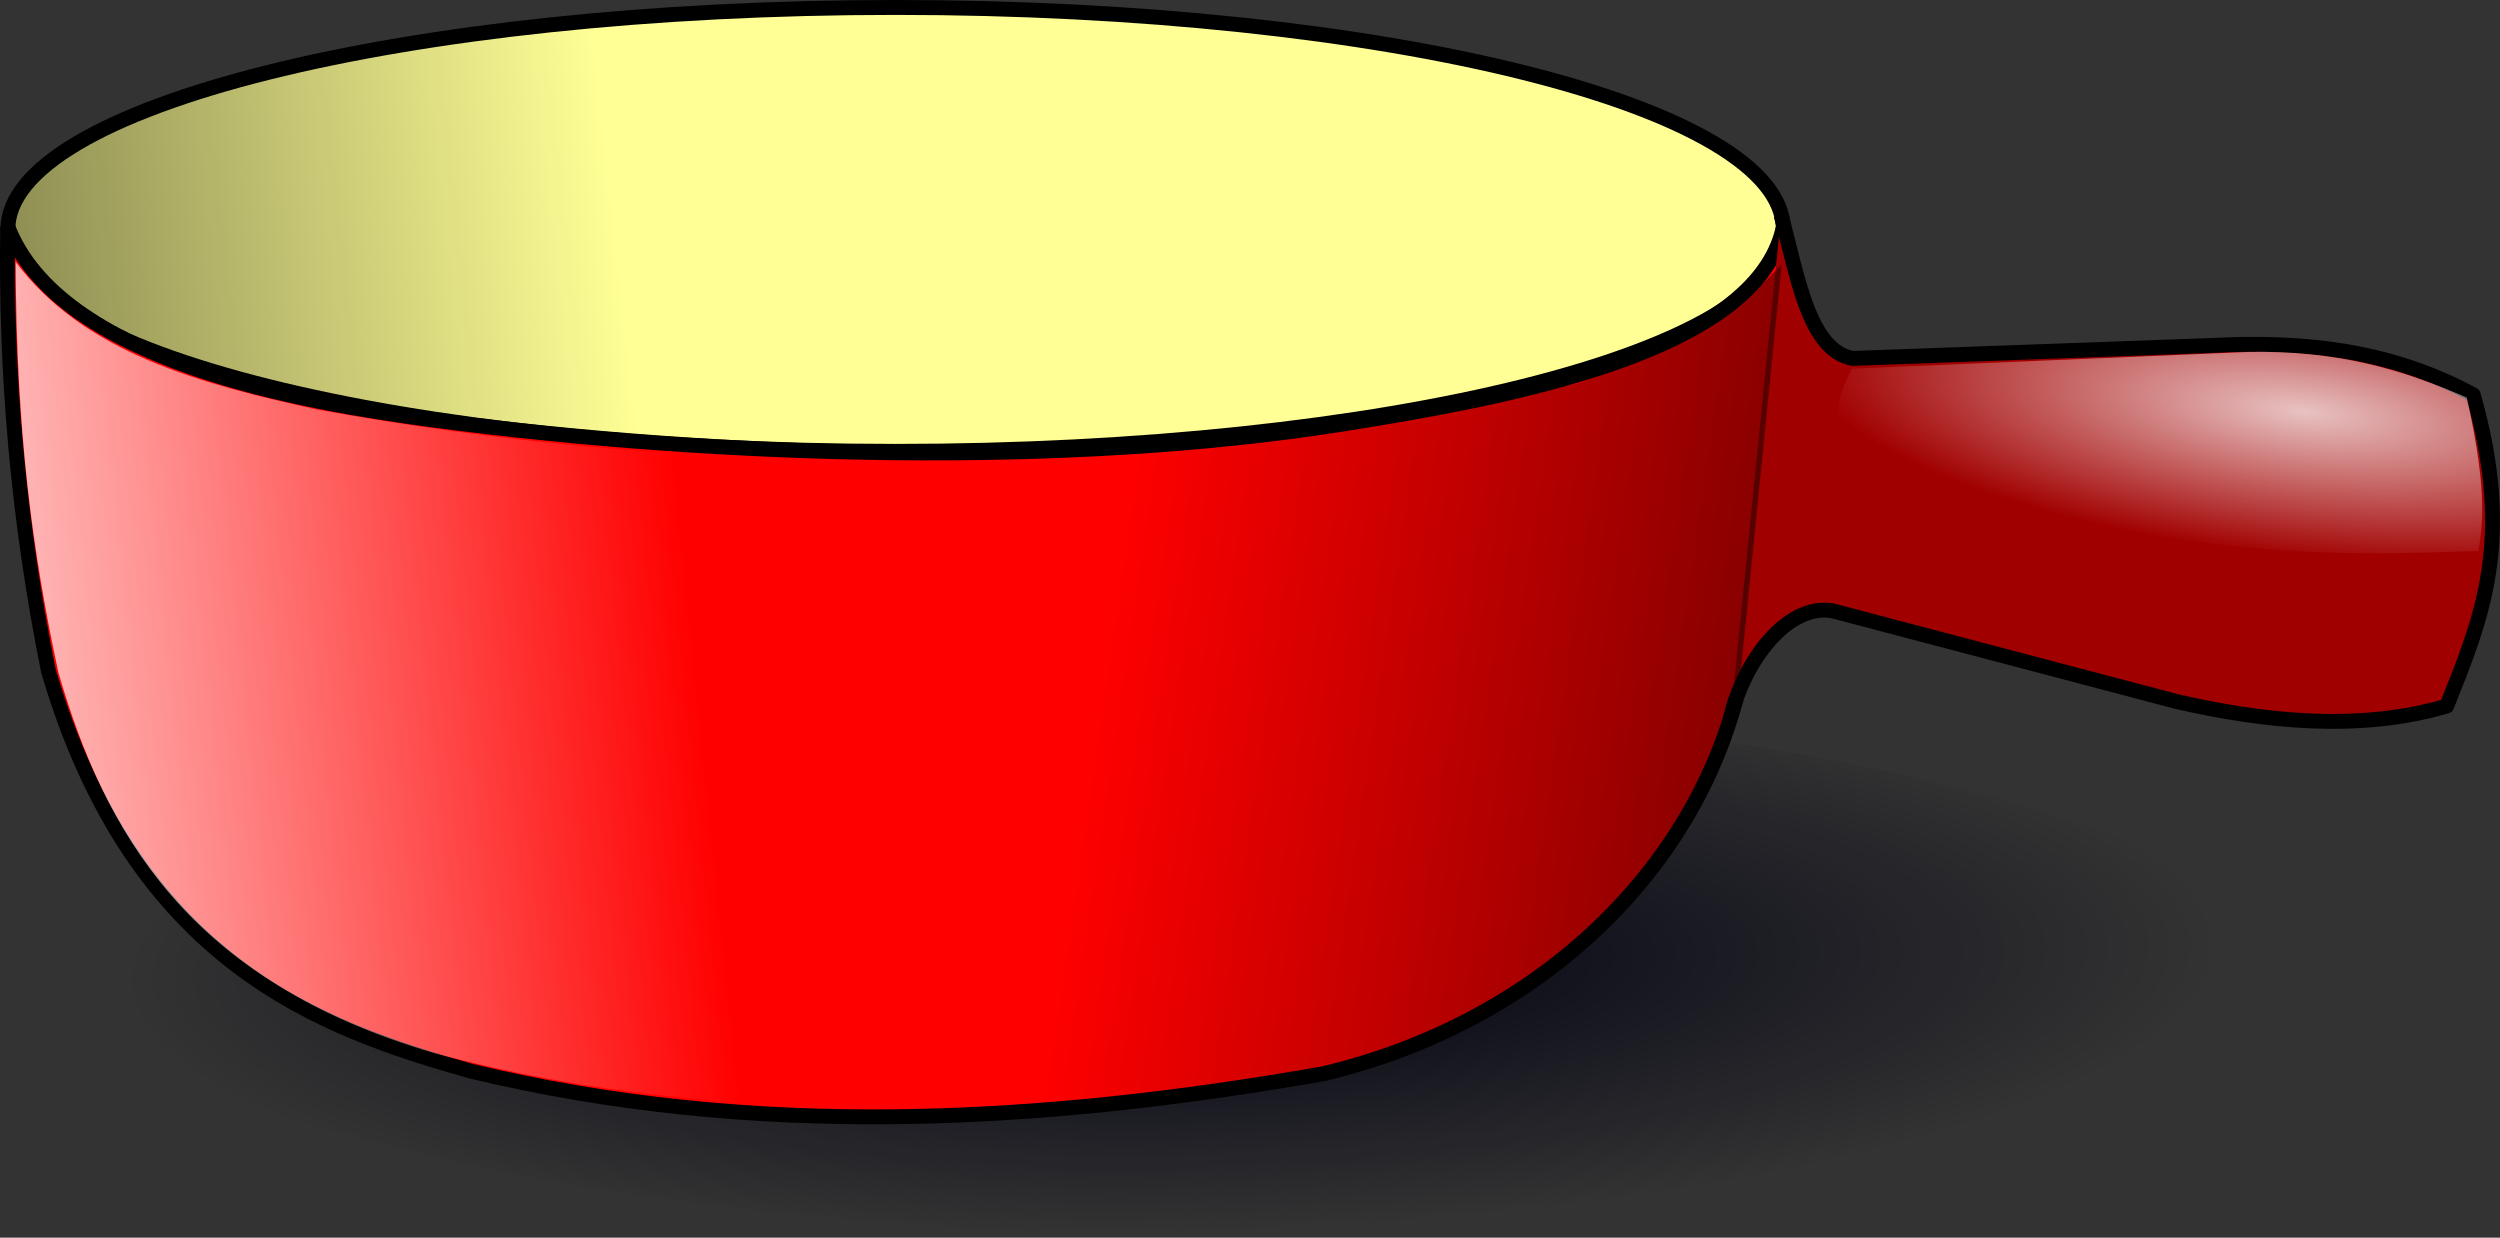 <?xml version="1.0" encoding="UTF-8" standalone="no"?>
<svg
   xmlns:dc="http://purl.org/dc/elements/1.1/"
   xmlns:cc="http://creativecommons.org/ns#"
   xmlns:rdf="http://www.w3.org/1999/02/22-rdf-syntax-ns#"
   xmlns:svg="http://www.w3.org/2000/svg"
   xmlns="http://www.w3.org/2000/svg"
   xmlns:xlink="http://www.w3.org/1999/xlink"
   xmlns:sodipodi="http://sodipodi.sourceforge.net/DTD/sodipodi-0.dtd"
   xmlns:inkscape="http://www.inkscape.org/namespaces/inkscape"
   id="svg15575"
   viewBox="0 0 479.92 237.59"
   version="1.0"
   inkscape:version="0.48.4 r9939"
   width="100%"
   height="100%"
   sodipodi:docname="Martouf_swiss_caquelon_fondue.svg">
  <rect x="0" y="0" width="479.92" height="237.59" fill="#333333" stroke="none"/>
  <sodipodi:namedview
     pagecolor="#ffffff"
     bordercolor="#666666"
     borderopacity="1"
     objecttolerance="10"
     gridtolerance="10"
     guidetolerance="10"
     inkscape:pageopacity="0"
     inkscape:pageshadow="2"
     inkscape:window-width="1920"
     inkscape:window-height="1005"
     id="namedview3047"
     showgrid="false"
     inkscape:zoom="2.8338056"
     inkscape:cx="229.1059"
     inkscape:cy="110.47373"
     inkscape:window-x="-9"
     inkscape:window-y="-9"
     inkscape:window-maximized="1"
     inkscape:current-layer="svg15575" />
  <defs
     id="defs15578">
    <radialGradient
       id="radialGradient16675"
       gradientUnits="userSpaceOnUse"
       cy="1920.3"
       cx="223.24"
       gradientTransform="matrix(1.542 -.03 .02 .396 -157.79 -568.92)"
       r="130.62">
      <stop
         id="stop2509"
         stop-color="#001"
         offset="0" />
      <stop
         id="stop2511"
         stop-color="#001"
         stop-opacity="0"
         offset="1" />
    </radialGradient>
    <radialGradient
       id="radialGradient16631"
       gradientUnits="userSpaceOnUse"
       cy="435.02"
       cx="179.71"
       gradientTransform="matrix(1.149 -.022 .005 .241 -66.808 -47.721)"
       r="108.18">
      <stop
         id="stop2179"
         stop-color="#e9fb00"
         offset="0" />
      <stop
         id="stop2181"
         stop-color="#ffb800"
         offset="1" />
    </radialGradient>
    <linearGradient
       id="linearGradient16574">
      <stop
         id="stop16576"
         stop-opacity="0"
         offset="0" />
      <stop
         id="stop16578"
         stop-opacity=".458"
         offset="1" />
    </linearGradient>
    <linearGradient
       id="linearGradient4384">
      <stop
         id="stop4385"
         stop-color="#fff"
         stop-opacity=".76"
         offset="0" />
      <stop
         id="stop4386"
         stop-color="#fff"
         stop-opacity="0"
         offset="1" />
    </linearGradient>
    <linearGradient
       id="linearGradient16562"
       y2="344.04"
       xlink:href="#linearGradient4384"
       gradientUnits="userSpaceOnUse"
       x2="283.53"
       gradientTransform="translate(-150.45 -221.89)"
       y1="357.97"
       x1="149.22" />
    <linearGradient
       id="linearGradient16572"
       y2="374.23"
       xlink:href="#linearGradient16574"
       gradientUnits="userSpaceOnUse"
       x2="478.57"
       gradientTransform="translate(-149.391,-221.89)"
       y1="356.64"
       x1="358.78" />
    <radialGradient
       id="radialGradient16596"
       xlink:href="#linearGradient4384"
       gradientUnits="userSpaceOnUse"
       cy="276.3"
       cx="593.88"
       gradientTransform="matrix(1.543 .172 -.05 .451 -460.49 -147.76)"
       r="61.798" />
    <linearGradient
       id="linearGradient16673"
       y2="252.89"
       xlink:href="#linearGradient16574"
       gradientUnits="userSpaceOnUse"
       x2="148.78"
       gradientTransform="translate(-152.45 -223.89)"
       y1="239.52"
       x1="267.66" />
  </defs>
  <path
     id="path2497"
     d="m441.35 189.41c0.46 28.64-96.03 50.15-215.52 48.03-119.48-2.11-216.7-27.04-217.12-55.68-0.463-28.63 96.03-50.14 215.52-48.03 119.48 2.12 216.69 27.04 217.12 55.68z"
     fill="url(#radialGradient16675)" />
  <path
     id="path15584"
     d="m342.34 44.039c0 23.532-76.3 42.608-170.42 42.608-94.116 0-170.41-19.076-170.41-42.608-0.003-23.532 76.294-42.608 170.41-42.608 94.12-0 170.42 19.076 170.42 42.608z"
     stroke-linejoin="round"
     stroke-width="2.861"
     stroke="#000"
     fill-rule="evenodd"
     fill="#ffff96" />
  <path
     id="path16665"
     d="m1.259 41.66c2.091 6.479 8.477 27.461 13.81 31.624 65.091 36.546 100.95 8.515 144.06 11.492l-1-83.564c-41.94 0.536-71.612 5.03-99.188 10.2-26.363 7.371-54.069 14.232-57.683 30.248z"
     fill="url(#linearGradient16673)"
     fill-rule="evenodd" />
  <path
     id="path16461"
     d="m342.27 43.892c-5.35 23.594-51.71 32.356-84.93 37.58-52.69 8.284-118.66 6.495-174.02-0.826-25.626-3.389-71.968-11.451-81.837-37.133-0.446 27.837 1.937 56.165 7.816 85.267 16.464 56.28 52.562 68.78 81.122 76.85 54.559 13.1 109.11 10.06 163.67 0.48 40.9-9.74 70.36-38.25 79.22-72.11"
     fill-rule="evenodd"
     stroke="#000"
     stroke-width="2.861"
     fill="#f00" />
  <path
     id="path16463"
     stroke-linejoin="round"
     d="m341.91 41.298c3.13 11.5 5.27 26.014 13.77 27.507l69.26-2.501c16.45-0.83 33.39 0.571 49.84 9.484 7.97 27.972 1.61 42.982-5.09 59.752-16.76 4.93-35.02 2.99-51.78-0.85l-66.14-17.44c-8.64-1.46-17.07 9.67-19.55 20.62"
     fill-rule="evenodd"
     stroke="#000"
     stroke-width="2.861"
     fill="#a10000" />
  <path
     id="path16554"
     d="m3.007 50.275c0.117 32.826 3.222 55.695 8.208 78.835 8.773 30.1 24.585 59.22 72.373 73.12 30.352 8.06 57.672 10.06 84.062 10.2l-2.49-124.1c-35.06-0.265-69.801-3.472-104.2-9.703-22.844-4.987-44.893-10.976-57.953-28.352z"
     fill-rule="evenodd"
     fill="url(#linearGradient16562)" />
  <path
     id="path16564"
     d="m 342.029,50.739 c -11.86,12.796 -24.83,17.836 -38.69,22.708 -43.81,11.121 -86.09,15.246 -127.91,15.129 l 0.74,123.85 c 25.08,1.65 52.95,-3.13 79.97,-7.96 41.83,-11.08 66.1,-35.64 77.42,-69.32"
     style="fill:url(#linearGradient16572);fill-rule:evenodd"
     inkscape:connector-curvature="0" />
  <path
     id="path16580"
     d="m355.53 70.767l76.15-3.207c16.9-0.325 29.38 3.32 41.86 8.771 4.39 19.35 2.75 25.659 2.26 29.419-28.78 1.07-55.61 1.73-119.91-15.463-4.66-7.305-3.64-13.611-0.36-19.52z"
     fill="url(#radialGradient16596)"
     fill-rule="evenodd" />
</svg>
